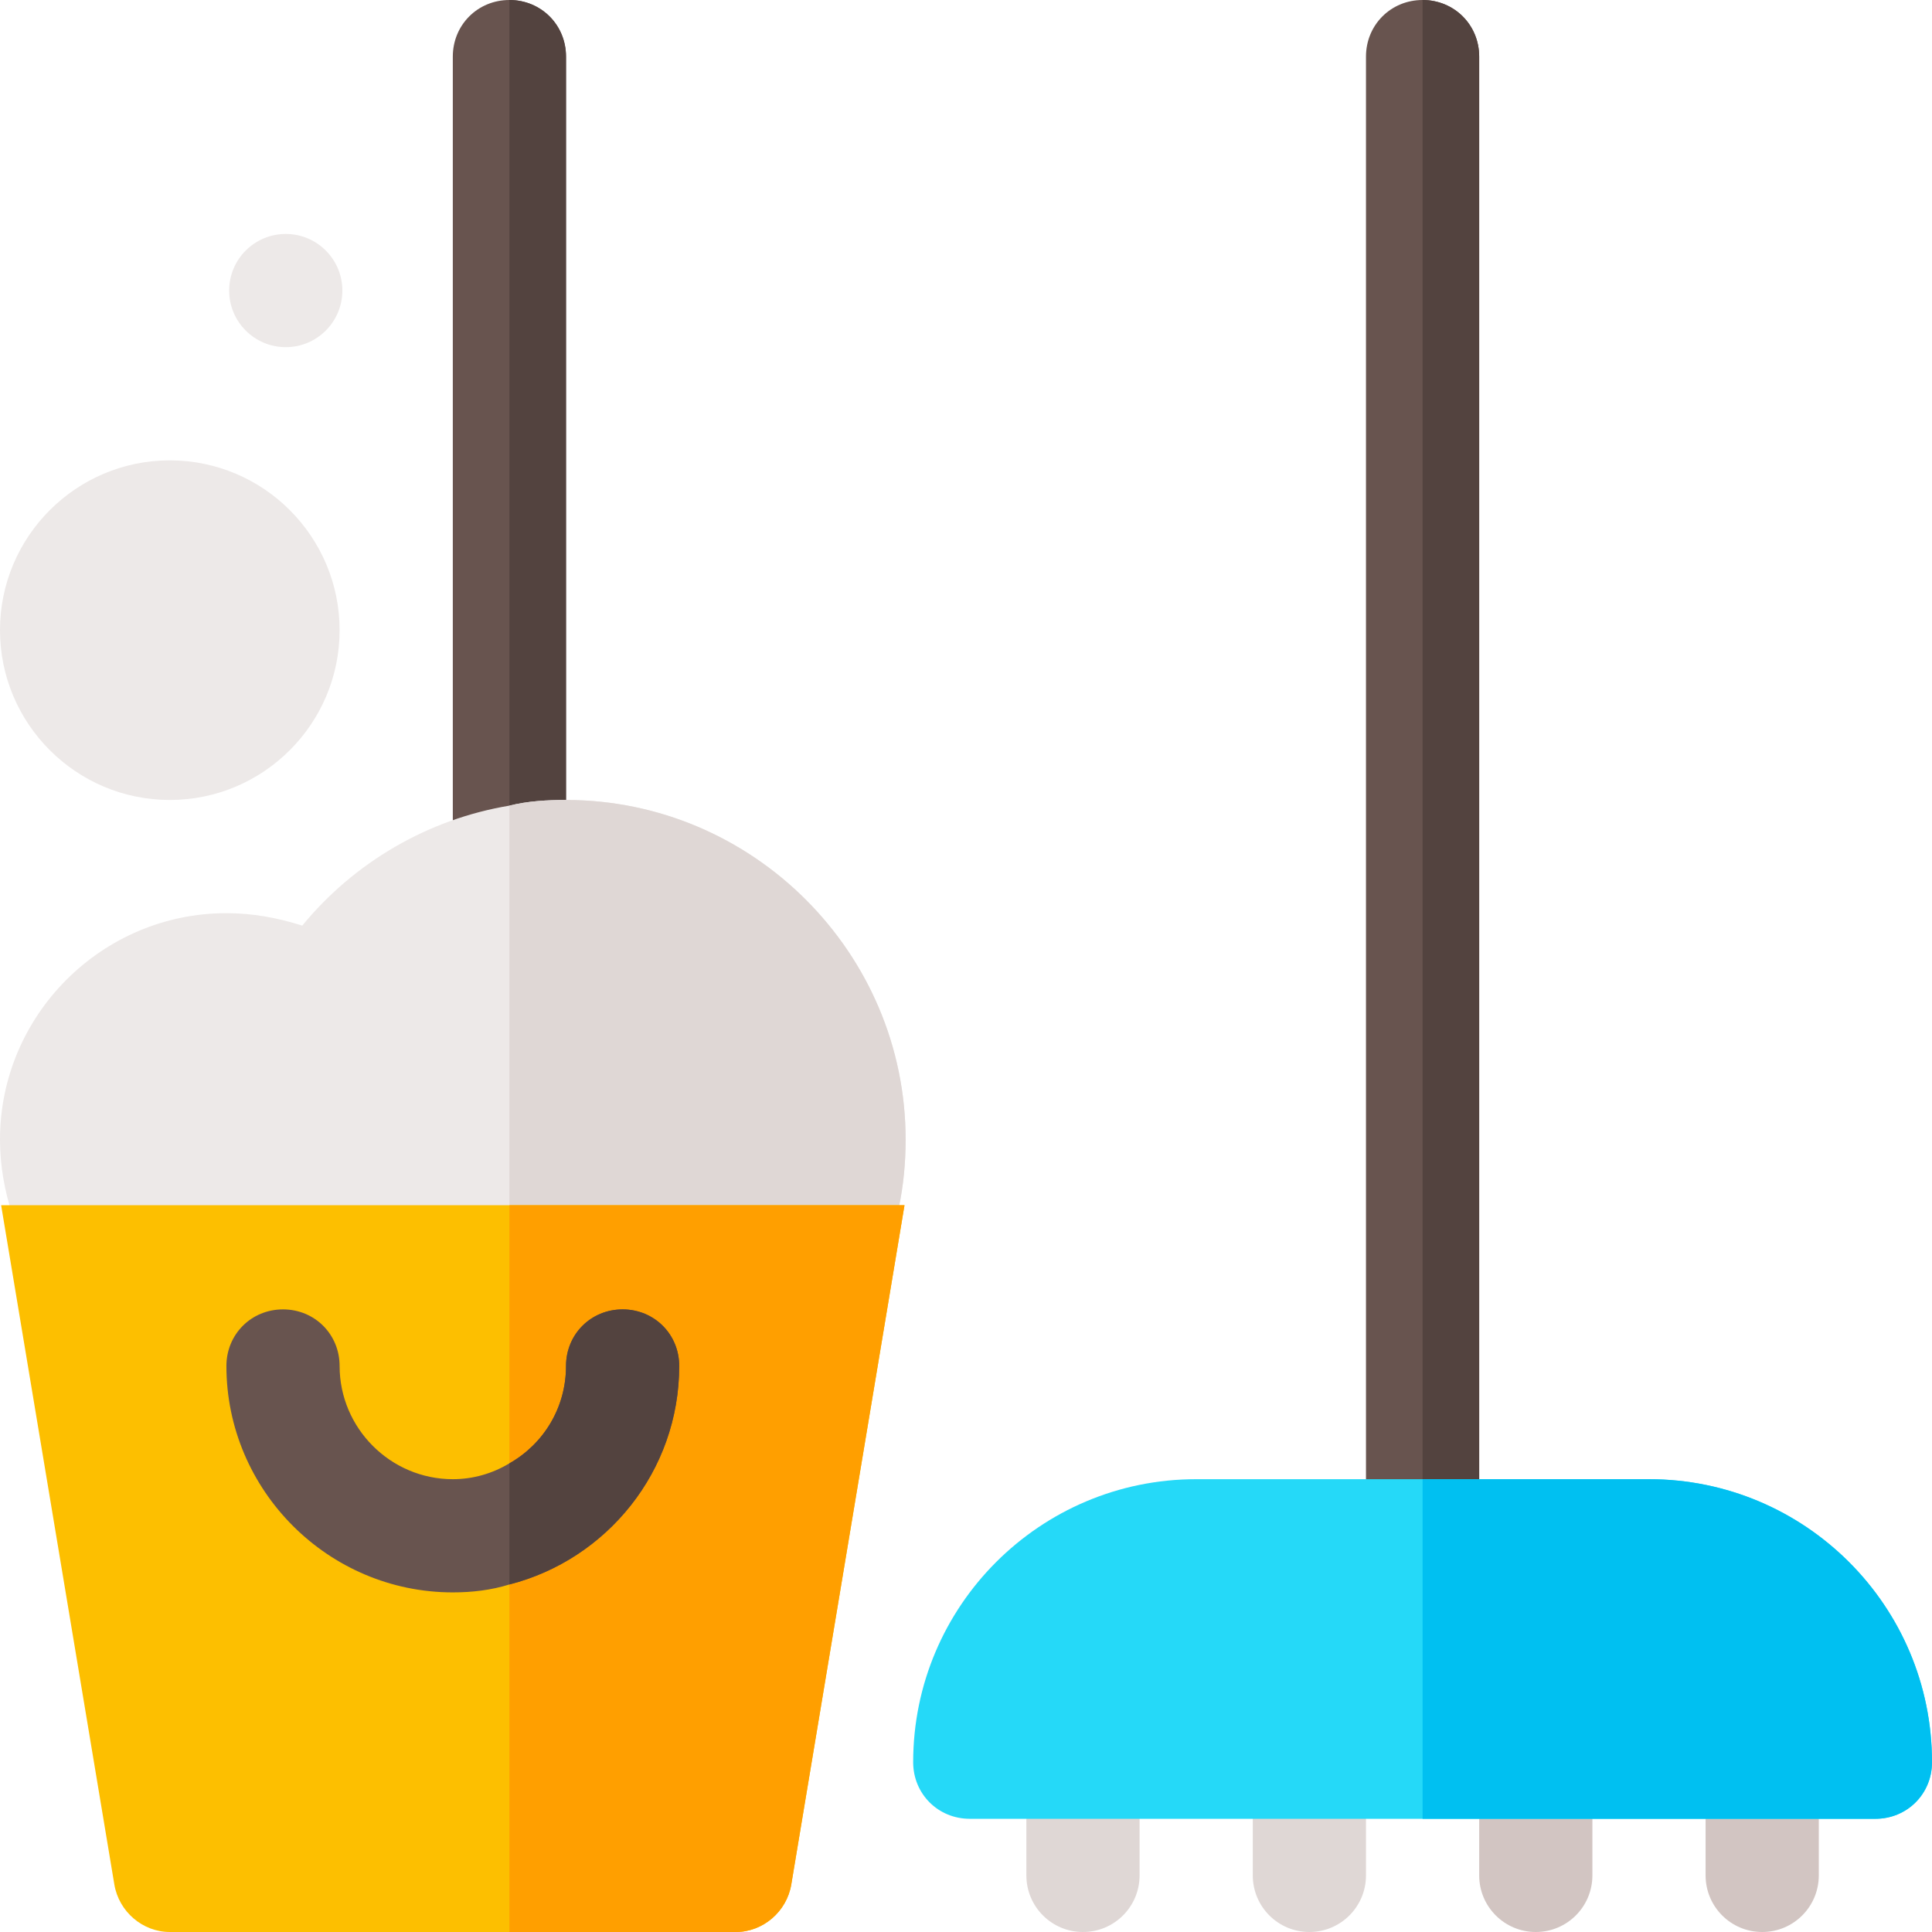 <?xml version="1.0" encoding="iso-8859-1"?>
<!-- Generator: Adobe Illustrator 19.0.0, SVG Export Plug-In . SVG Version: 6.00 Build 0)  -->
<svg version="1.1" id="Capa_1" xmlns="http://www.w3.org/2000/svg" xmlns:xlink="http://www.w3.org/1999/xlink" x="0px" y="0px"
	 viewBox="0 0 512 512" style="enable-background:new 0 0 512 512;" xml:space="preserve">
<g>
	<path style="fill:#DFD7D5;" d="M287,512c-8.291,0-15-6.709-15-15v-30c0-8.291,6.709-15,15-15s15,6.709,15,15v30
		C302,505.291,295.291,512,287,512z"/>
	<path style="fill:#DFD7D5;" d="M347,512c-8.291,0-15-6.709-15-15v-30c0-8.291,6.709-15,15-15s15,6.709,15,15v30
		C362,505.291,355.291,512,347,512z"/>
</g>
<g>
	<path style="fill:#D2C5C2;" d="M407,512c-8.291,0-15-6.709-15-15v-30c0-8.291,6.709-15,15-15s15,6.709,15,15v30
		C422,505.291,415.291,512,407,512z"/>
	<path style="fill:#D2C5C2;" d="M467,512c-8.291,0-15-6.709-15-15v-30c0-8.291,6.709-15,15-15s15,6.709,15,15v30
		C482,505.291,475.291,512,467,512z"/>
</g>
<path style="fill:#68544F;" d="M150,15v213.5c0,8.399-6.599,15-15,15s-15-6.601-15-15V15c0-8.401,6.599-15,15-15S150,6.599,150,15z"
	/>
<g>
	<circle style="fill:#EDE9E8;" cx="75.73" cy="77" r="15"/>
	<path style="fill:#EDE9E8;" d="M45,212c-24.814,0-45-20.186-45-45s20.186-45,45-45s45,20.186,45,45S69.814,212,45,212z"/>
</g>
<path style="fill:#53433F;" d="M150,15v213.5c0,8.399-6.599,15-15,15V0C143.401,0,150,6.599,150,15z"/>
<path style="fill:#68544F;" d="M392,15v392c0,8.399-6.599,15-15,15s-15-6.601-15-15V15c0-8.401,6.599-15,15-15S392,6.599,392,15z"/>
<path style="fill:#53433F;" d="M392,15v392c0,8.399-6.599,15-15,15V0C385.401,0,392,6.599,392,15z"/>
<path style="fill:#25D9F8;" d="M437,392H317c-41.4,0-75,33.6-75,75c0,8.399,6.599,15,15,15h240c8.401,0,15-6.601,15-15
	C512,425.6,478.4,392,437,392z"/>
<path style="fill:#00C0F1;" d="M512,467c0,8.399-6.599,15-15,15H377v-90h60C478.4,392,512,425.6,512,467z"/>
<path style="fill:#EDE9E8;" d="M240,302c0,6.299-0.601,12.299-1.8,17.999c-1.5,8.101-9.6,13.5-17.701,11.7l-85.499-0.3l-112.5-0.3
	C21,331.7,19.2,332,17.701,332C11.4,332,5.7,328.1,3.3,322.099C1.199,315.5,0,308.899,0,302c0-33.001,27.001-60,60-60
	c6.899,0,13.5,1.199,20.099,3.3C93.9,228.5,113.4,217.1,135,213.5c4.799-1.199,9.901-1.5,15-1.5C199.501,212,240,252.499,240,302z"
	/>
<path style="fill:#DFD7D5;" d="M240,302c0,6.299-0.601,12.299-1.8,17.999c-1.5,8.101-9.6,13.5-17.701,11.7l-85.499-0.3V213.5
	c4.799-1.199,9.901-1.5,15-1.5C199.501,212,240,252.499,240,302z"/>
<path style="fill:#FDBF00;" d="M239.7,319.399l-30,180C208.5,506.6,202.2,512,195,512H45c-7.2,0-13.5-5.4-14.7-12.601l-30-180H239.7
	z"/>
<path style="fill:#FF9F00;" d="M239.7,319.399l-30,180C208.5,506.6,202.2,512,195,512h-60V319.399H239.7z"/>
<path style="fill:#68544F;" d="M180,362c0,27.9-19.2,51.299-45,57.9c-4.799,1.5-9.901,2.1-15,2.1c-32.999,0-60-27.001-60-60
	c0-8.401,6.599-15,15-15s15,6.599,15,15c0,16.5,13.5,30,30,30c5.4,0,10.499-1.5,15-4.2c9-5.099,15-14.7,15-25.8
	c0-8.401,6.599-15,15-15S180,353.599,180,362z"/>
<path style="fill:#53433F;" d="M180,362c0,27.9-19.2,51.299-45,57.9v-32.1c9-5.099,15-14.7,15-25.8c0-8.401,6.599-15,15-15
	S180,353.599,180,362z"/>
<g>
</g>
<g>
</g>
<g>
</g>
<g>
</g>
<g>
</g>
<g>
</g>
<g>
</g>
<g>
</g>
<g>
</g>
<g>
</g>
<g>
</g>
<g>
</g>
<g>
</g>
<g>
</g>
<g>
</g>
</svg>
